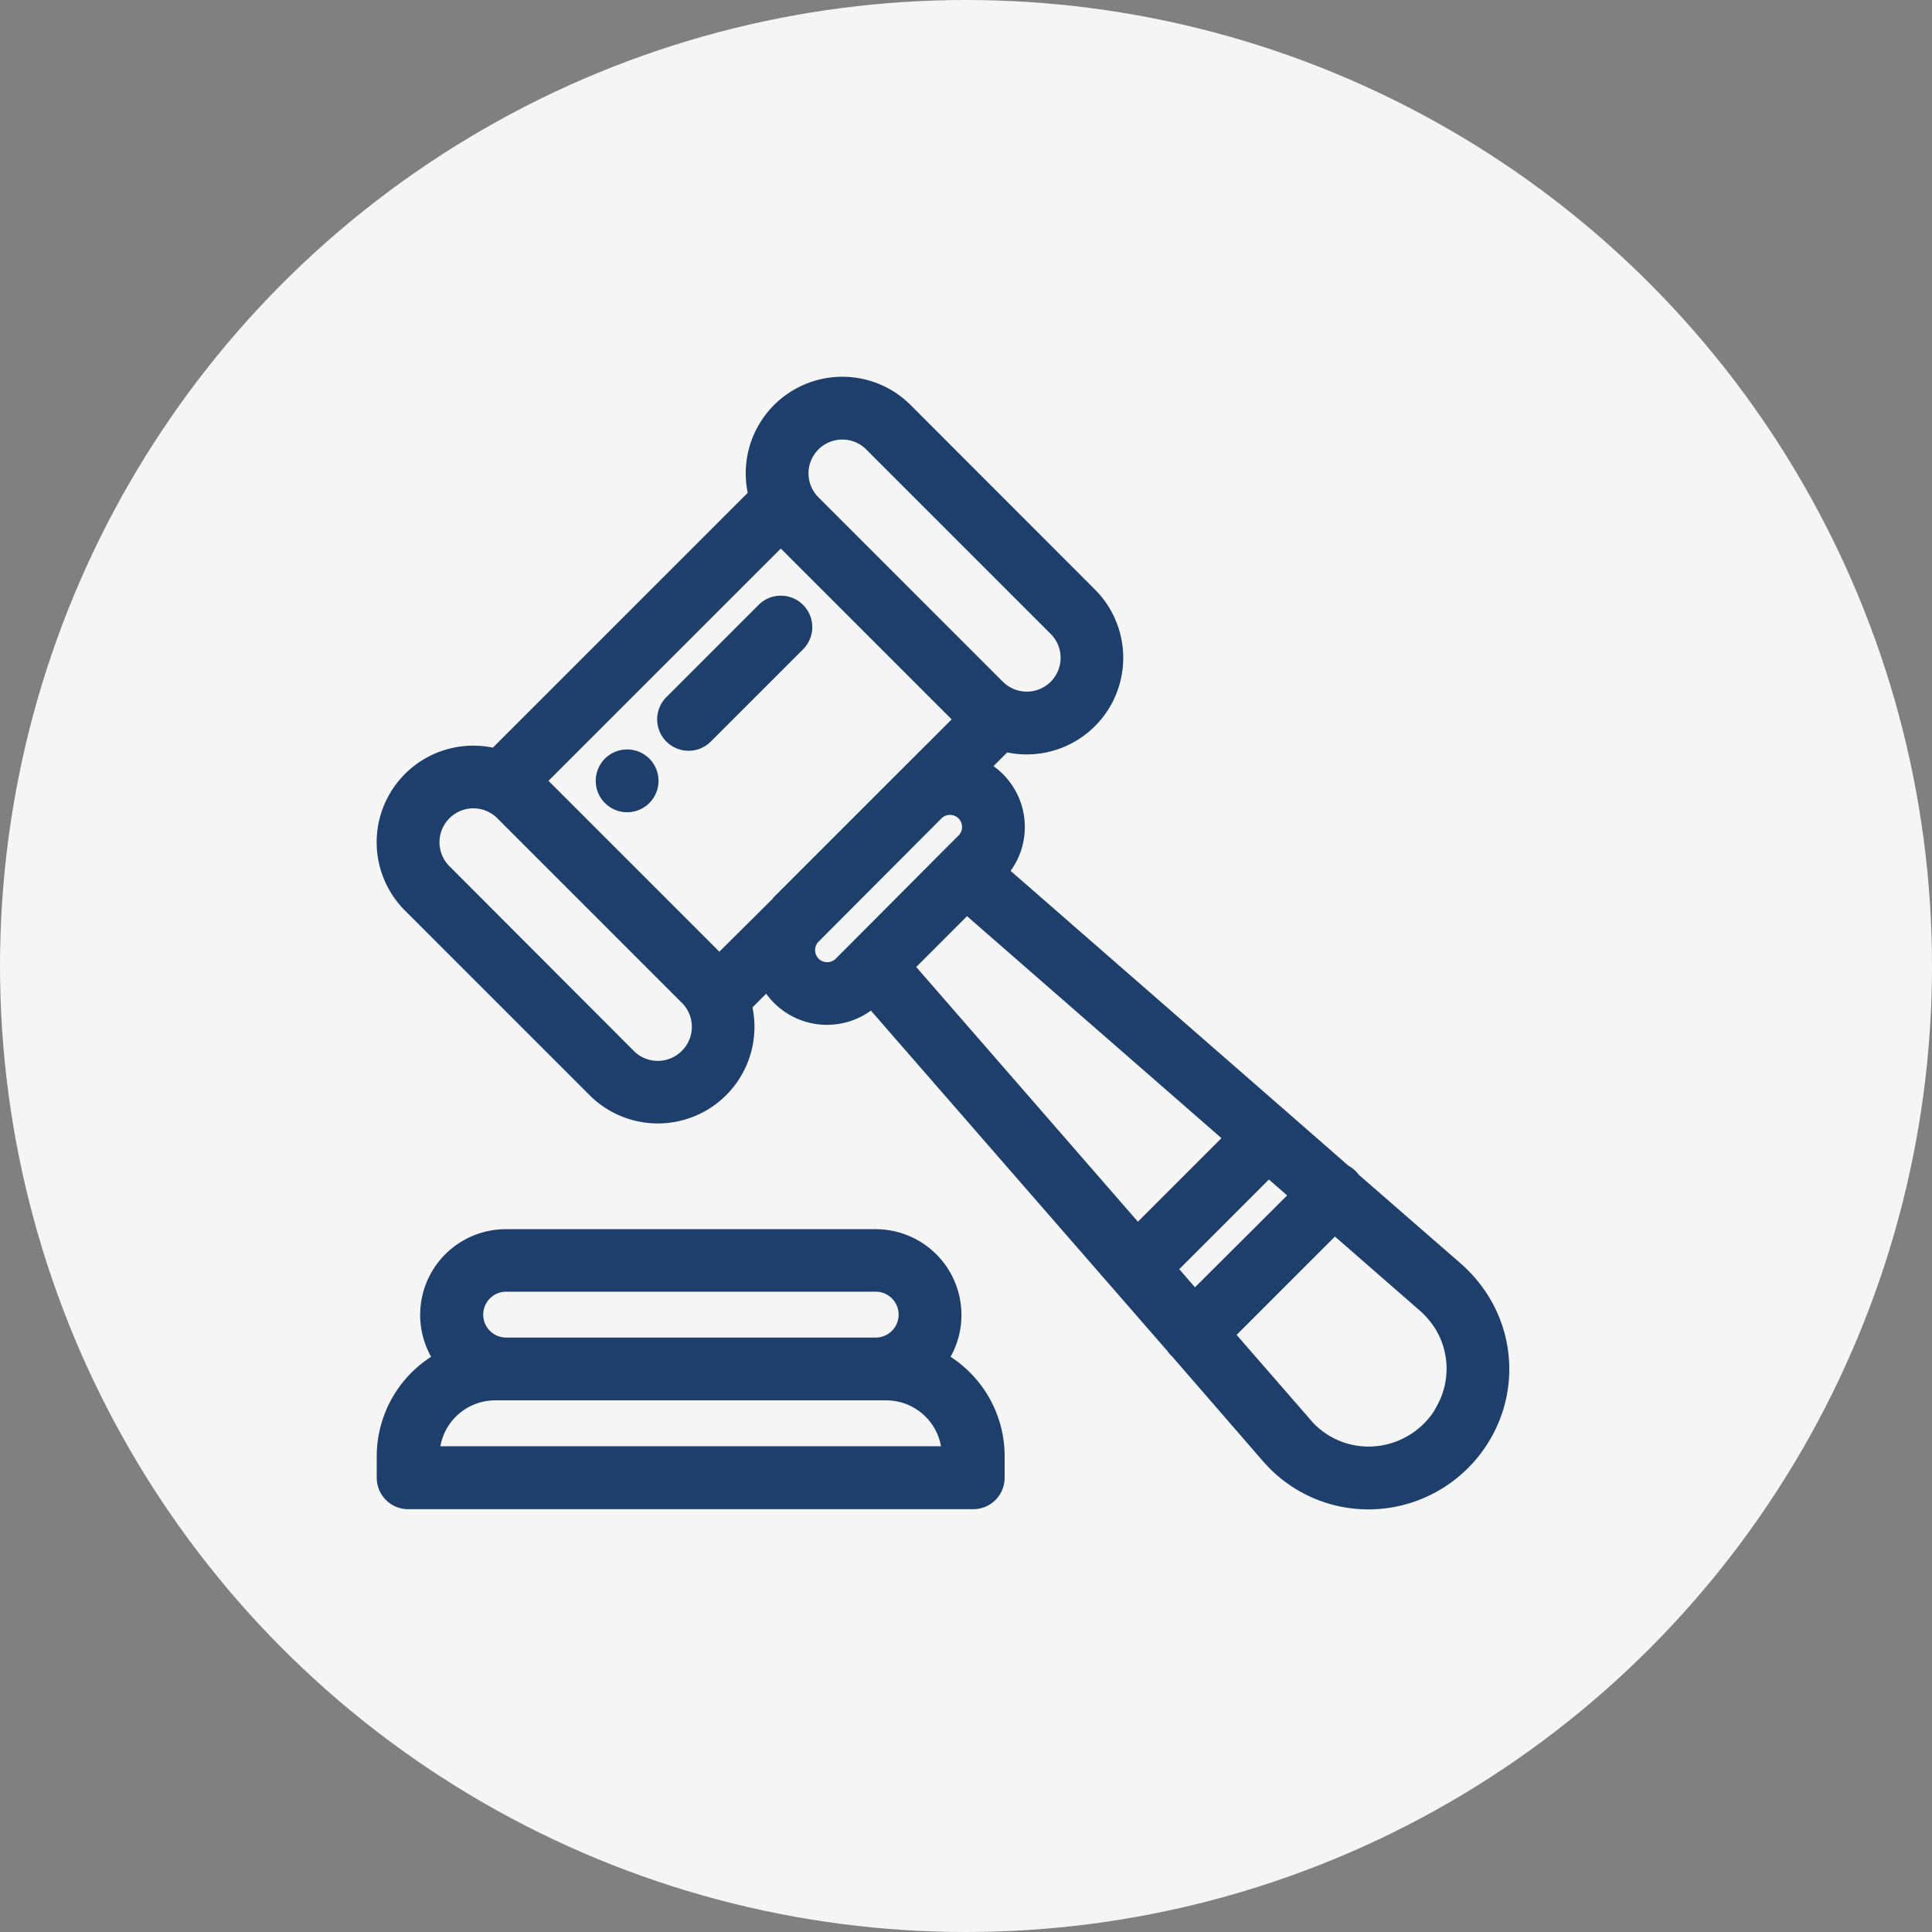 <svg xmlns="http://www.w3.org/2000/svg" width="40" height="40" viewBox="0 0 40 40">
  <rect x="0" y="0" width="40" height="40" fill="#808080" stroke="none"/>
  <g id="legal" transform="translate(-1242.302 -193.302)">
    <circle id="Ellipse_1246" data-name="Ellipse 1246" cx="20" cy="20" r="20" transform="translate(1242.302 193.302)" fill="#f5f5f5"/>
    <g id="_783196" data-name="783196" transform="translate(1250.302 201.301)">
      <g id="Group_59290" data-name="Group 59290" transform="translate(4.533 7.717)">
        <g id="Group_59289" data-name="Group 59289">
          <path id="Path_105238" data-name="Path 105238" d="M101.473,171.552a.45.45,0,1,0,0,.637A.45.45,0,0,0,101.473,171.552Z" transform="translate(-100.704 -171.42)" fill="#1e3f6c" stroke="#1e3f6c" stroke-width="0.4"/>
        </g>
      </g>
      <g id="Group_59292" data-name="Group 59292" transform="translate(0 17.646)">
        <g id="Group_59291" data-name="Group 59291">
          <path id="Path_105239" data-name="Path 105239" d="M11.4,394.5a1.576,1.576,0,0,0-1.27-2.509H2.476A1.574,1.574,0,0,0,1.207,394.5,2.253,2.253,0,0,0,0,396.488v.45a.45.45,0,0,0,.45.45h11.7a.45.45,0,0,0,.45-.45v-.45A2.253,2.253,0,0,0,11.4,394.5ZM2,393.085a.671.671,0,0,1,.478-.2h7.652a.675.675,0,1,1,0,1.35H2.476A.675.675,0,0,1,2,393.085Zm-1.1,3.4a1.352,1.352,0,0,1,1.35-1.35h8.1a1.352,1.352,0,0,1,1.35,1.35Z" transform="translate(0 -391.987)" fill="#1e3f6c" stroke="#1e3f6c" stroke-width="0.4"/>
        </g>
      </g>
      <g id="Group_59294" data-name="Group 59294" transform="translate(0.001 0.001)">
        <g id="Group_59293" data-name="Group 59293" transform="translate(0 0)">
          <path id="Path_105240" data-name="Path 105240" d="M22.649,18.913a2.835,2.835,0,0,0-.542-.623L20,16.456a.447.447,0,0,0-.179-.156L18.552,15.19l-5.887-5.136a1.348,1.348,0,0,0-.4-2.15l.545-.545a1.8,1.8,0,0,0,1.738-.465,1.8,1.8,0,0,0,0-2.546L10.733.529A1.8,1.8,0,0,0,7.721,2.267L2.287,7.7a1.812,1.812,0,0,0-.466-.061A1.8,1.8,0,0,0,.548,10.714l3.819,3.819a1.8,1.8,0,0,0,3.012-1.738l.544-.544a1.351,1.351,0,0,0,2.151.395l6.271,7.2a.452.452,0,0,0,.061.076l.025.023L18.3,22.1c.046.055.1.109.148.16a2.677,2.677,0,0,0,1.9.791,2.763,2.763,0,0,0,.379-.026,2.724,2.724,0,0,0,2.01-1.391A2.664,2.664,0,0,0,22.649,18.913ZM8.823,1.165a.9.9,0,0,1,1.273,0l3.819,3.819a.9.9,0,0,1-1.273,1.273l-3.82-3.82h0A.9.9,0,0,1,8.823,1.165ZM6.277,13.9A.9.9,0,0,1,5,13.9L1.184,10.077A.9.9,0,0,1,2.457,8.8l3.82,3.82A.9.9,0,0,1,6.277,13.9Zm1.9-3.168L6.913,11.987l-3.82-3.82L8.186,3.075l3.82,3.82L10.745,8.155l-.012.012L8.188,10.712Zm1.607.939,0,0-.317.317a.45.45,0,0,1-.642-.631L11.374,8.8a.45.45,0,0,1,.764.323.446.446,0,0,1-.132.318l-.315.315-.006.006Zm.932.341,1.316-1.316,5.57,4.859-2.033,2.033Zm5.446,6.256,2.12-2.12.68.593L16.75,18.946Zm5.795,2.926a1.831,1.831,0,0,1-1.348.939,1.789,1.789,0,0,1-1.522-.51c-.035-.035-.068-.071-.1-.107l0-.005-1.638-1.882,2.3-2.3,1.879,1.639,0,0a1.938,1.938,0,0,1,.371.427A1.777,1.777,0,0,1,21.952,21.191Z" transform="translate(-0.021 -0.001)" fill="#1e3f6c" stroke="#1e3f6c" stroke-width="0.4"/>
        </g>
      </g>
      <g id="Group_59296" data-name="Group 59296" transform="translate(5.806 4.534)">
        <g id="Group_59295" data-name="Group 59295">
          <path id="Path_105241" data-name="Path 105241" d="M131.664,100.839a.45.45,0,0,0-.637,0l-1.91,1.91a.45.45,0,1,0,.637.637l1.91-1.91A.45.45,0,0,0,131.664,100.839Z" transform="translate(-128.985 -100.707)" fill="#1e3f6c" stroke="#1e3f6c" stroke-width="0.4"/>
        </g>
      </g>
    </g>
  </g>
</svg>
